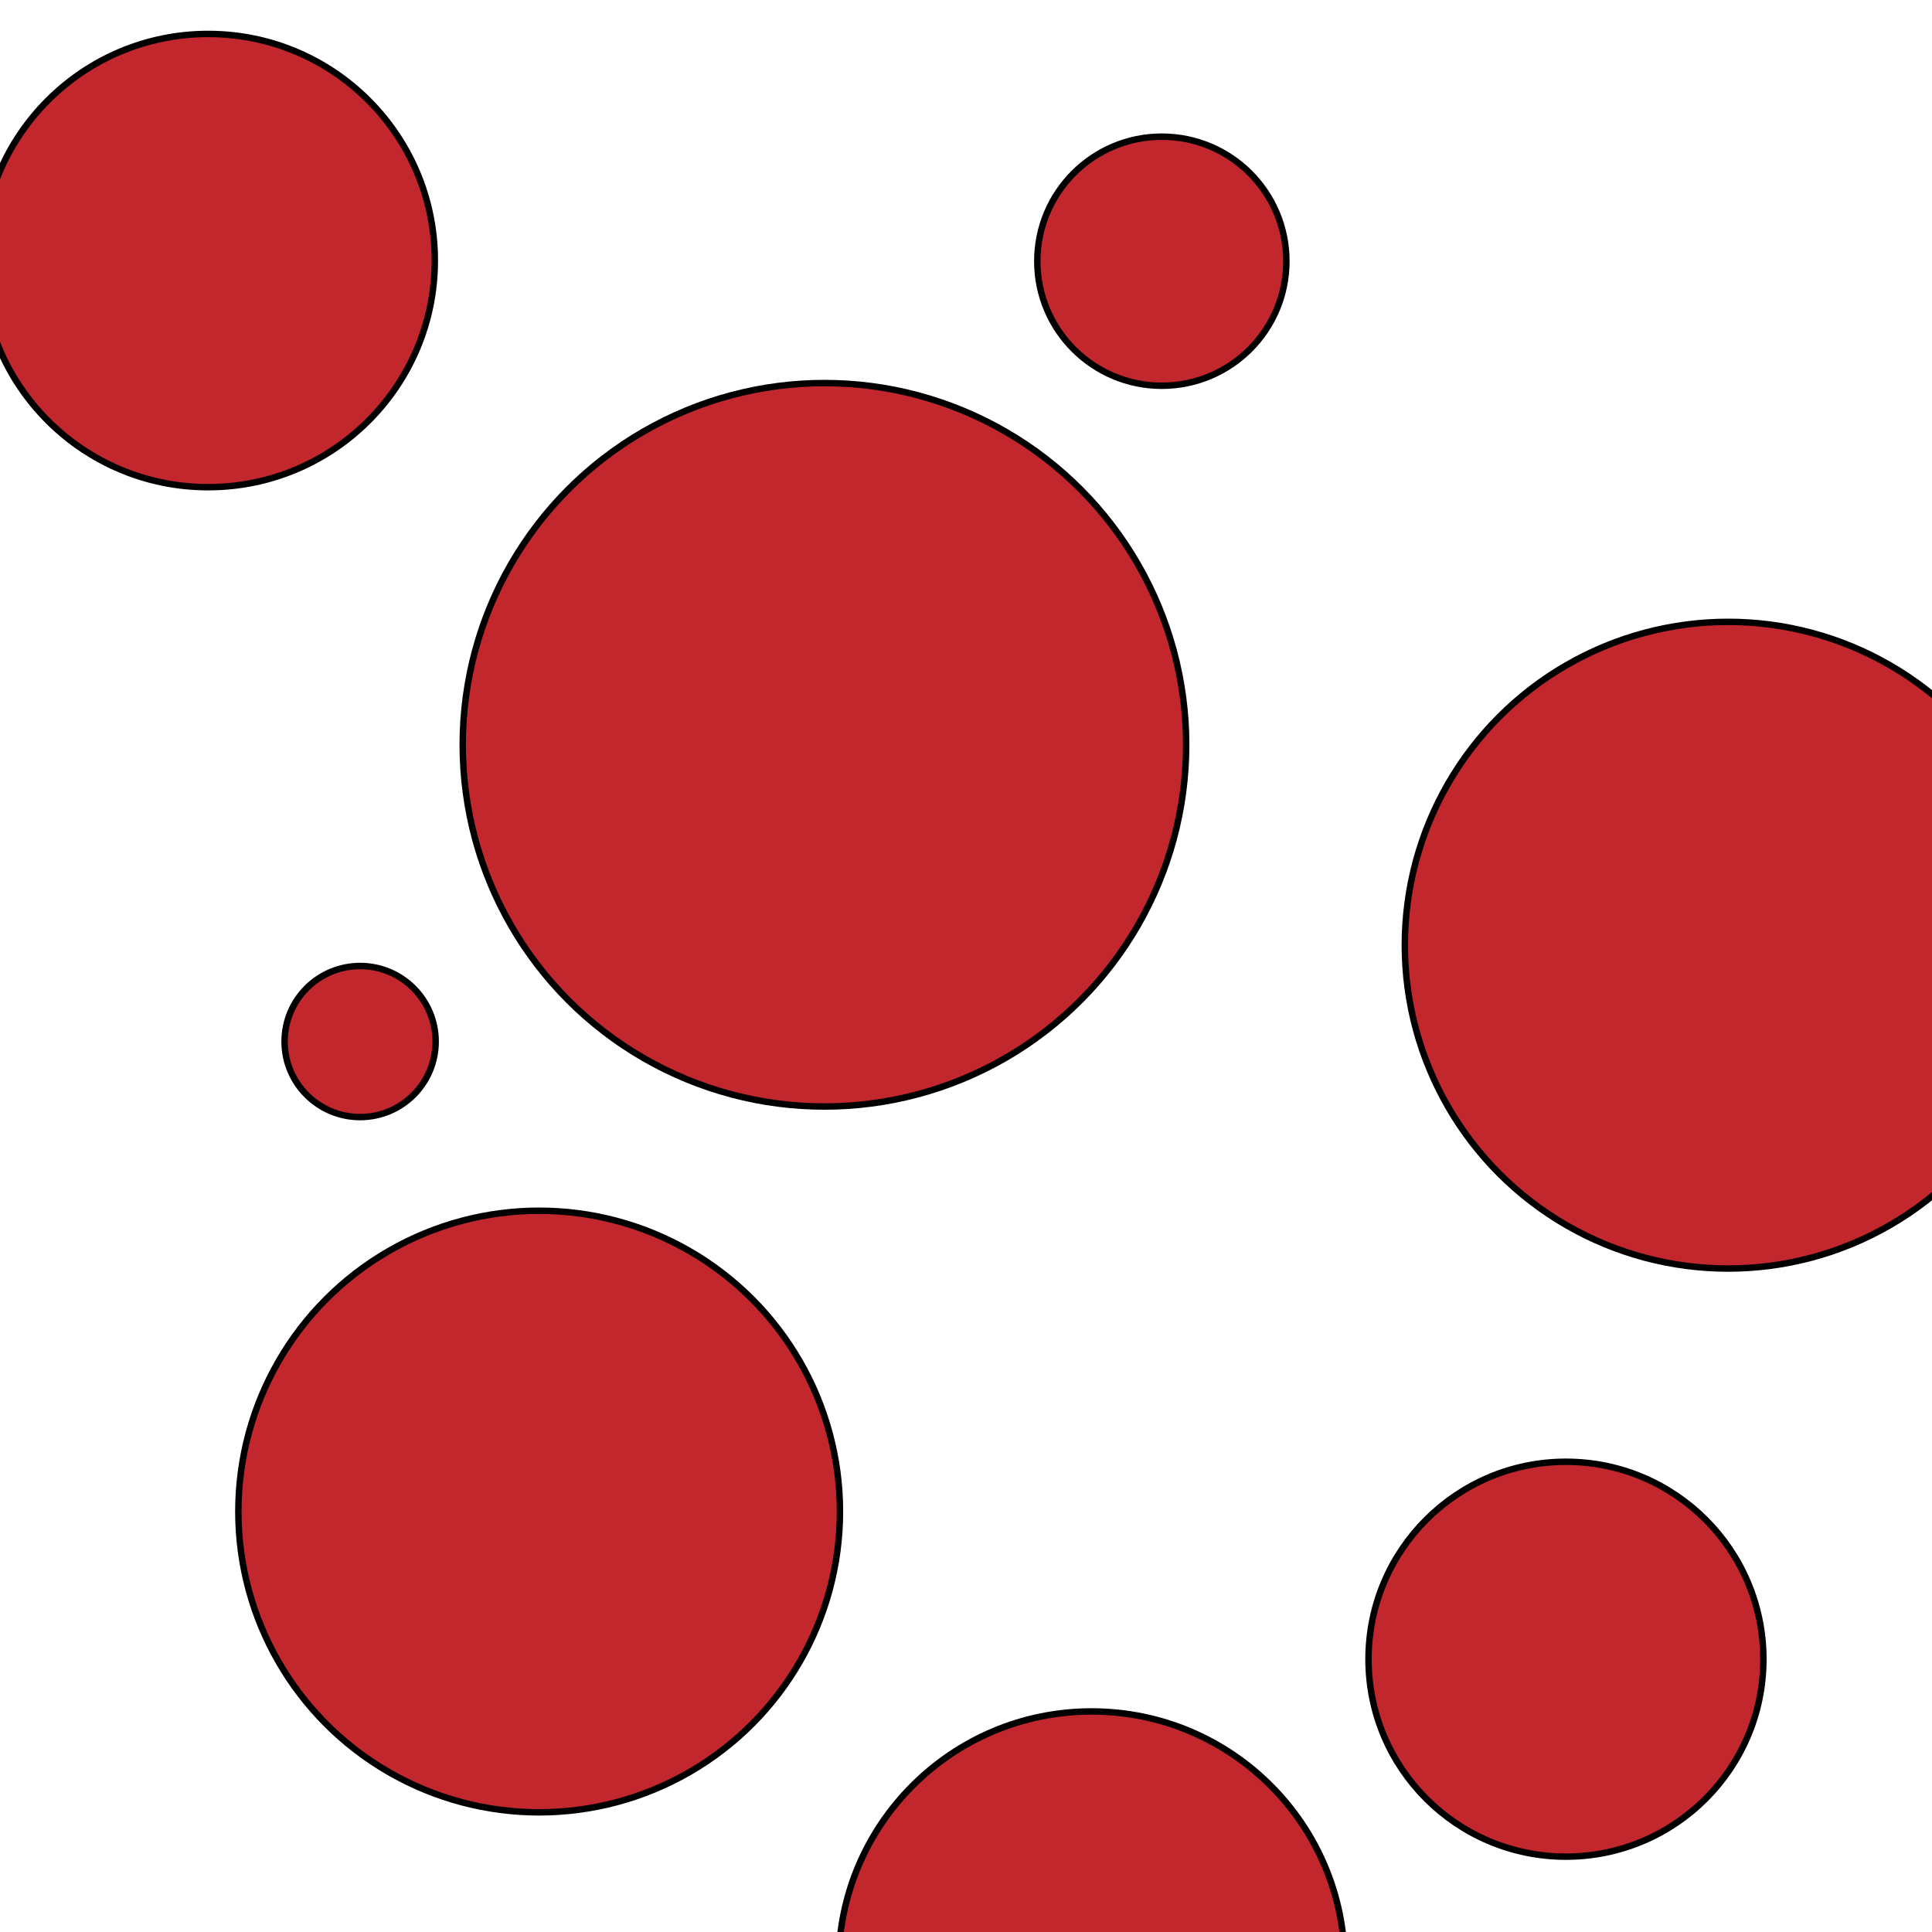 <?xml version="1.0" encoding="utf-8"?>
<!-- Generator: Adobe Illustrator 17.1.0, SVG Export Plug-In . SVG Version: 6.00 Build 0)  -->
<!DOCTYPE svg PUBLIC "-//W3C//DTD SVG 1.1//EN" "http://www.w3.org/Graphics/SVG/1.1/DTD/svg11.dtd">
<svg version="1.1" id="Layer_1" xmlns="http://www.w3.org/2000/svg" xmlns:xlink="http://www.w3.org/1999/xlink" x="0px" y="0px"
	 viewBox="0 0 300 300" enable-background="new 0 0 300 300" xml:space="preserve">
<circle fill="#C1272D" stroke="#000000" stroke-miterlimit="10" cx="32.33" cy="40.46" r="35.19"/>
<circle fill="#C1272D" stroke="#000000" stroke-miterlimit="10" cx="180.41" cy="40.56" r="19.34"/>
<circle fill="#C1272D" stroke="#000000" stroke-miterlimit="10" cx="128.02" cy="115.65" r="56.17"/>
<circle fill="#C1272D" stroke="#000000" stroke-miterlimit="10" cx="83.72" cy="234.71" r="46.71"/>
<circle fill="#C1272D" stroke="#000000" stroke-miterlimit="10" cx="243.16" cy="257.64" r="30.66"/>
<circle fill="#C1272D" stroke="#000000" stroke-miterlimit="10" cx="55.92" cy="161.73" r="11.73"/>
<circle fill="#C1272D" stroke="#000000" stroke-miterlimit="10" cx="268.35" cy="146.77" r="50.21"/>
<circle fill="#C1272D" stroke="#000000" stroke-miterlimit="10" cx="169.51" cy="305.05" r="39.3"/>
</svg>
